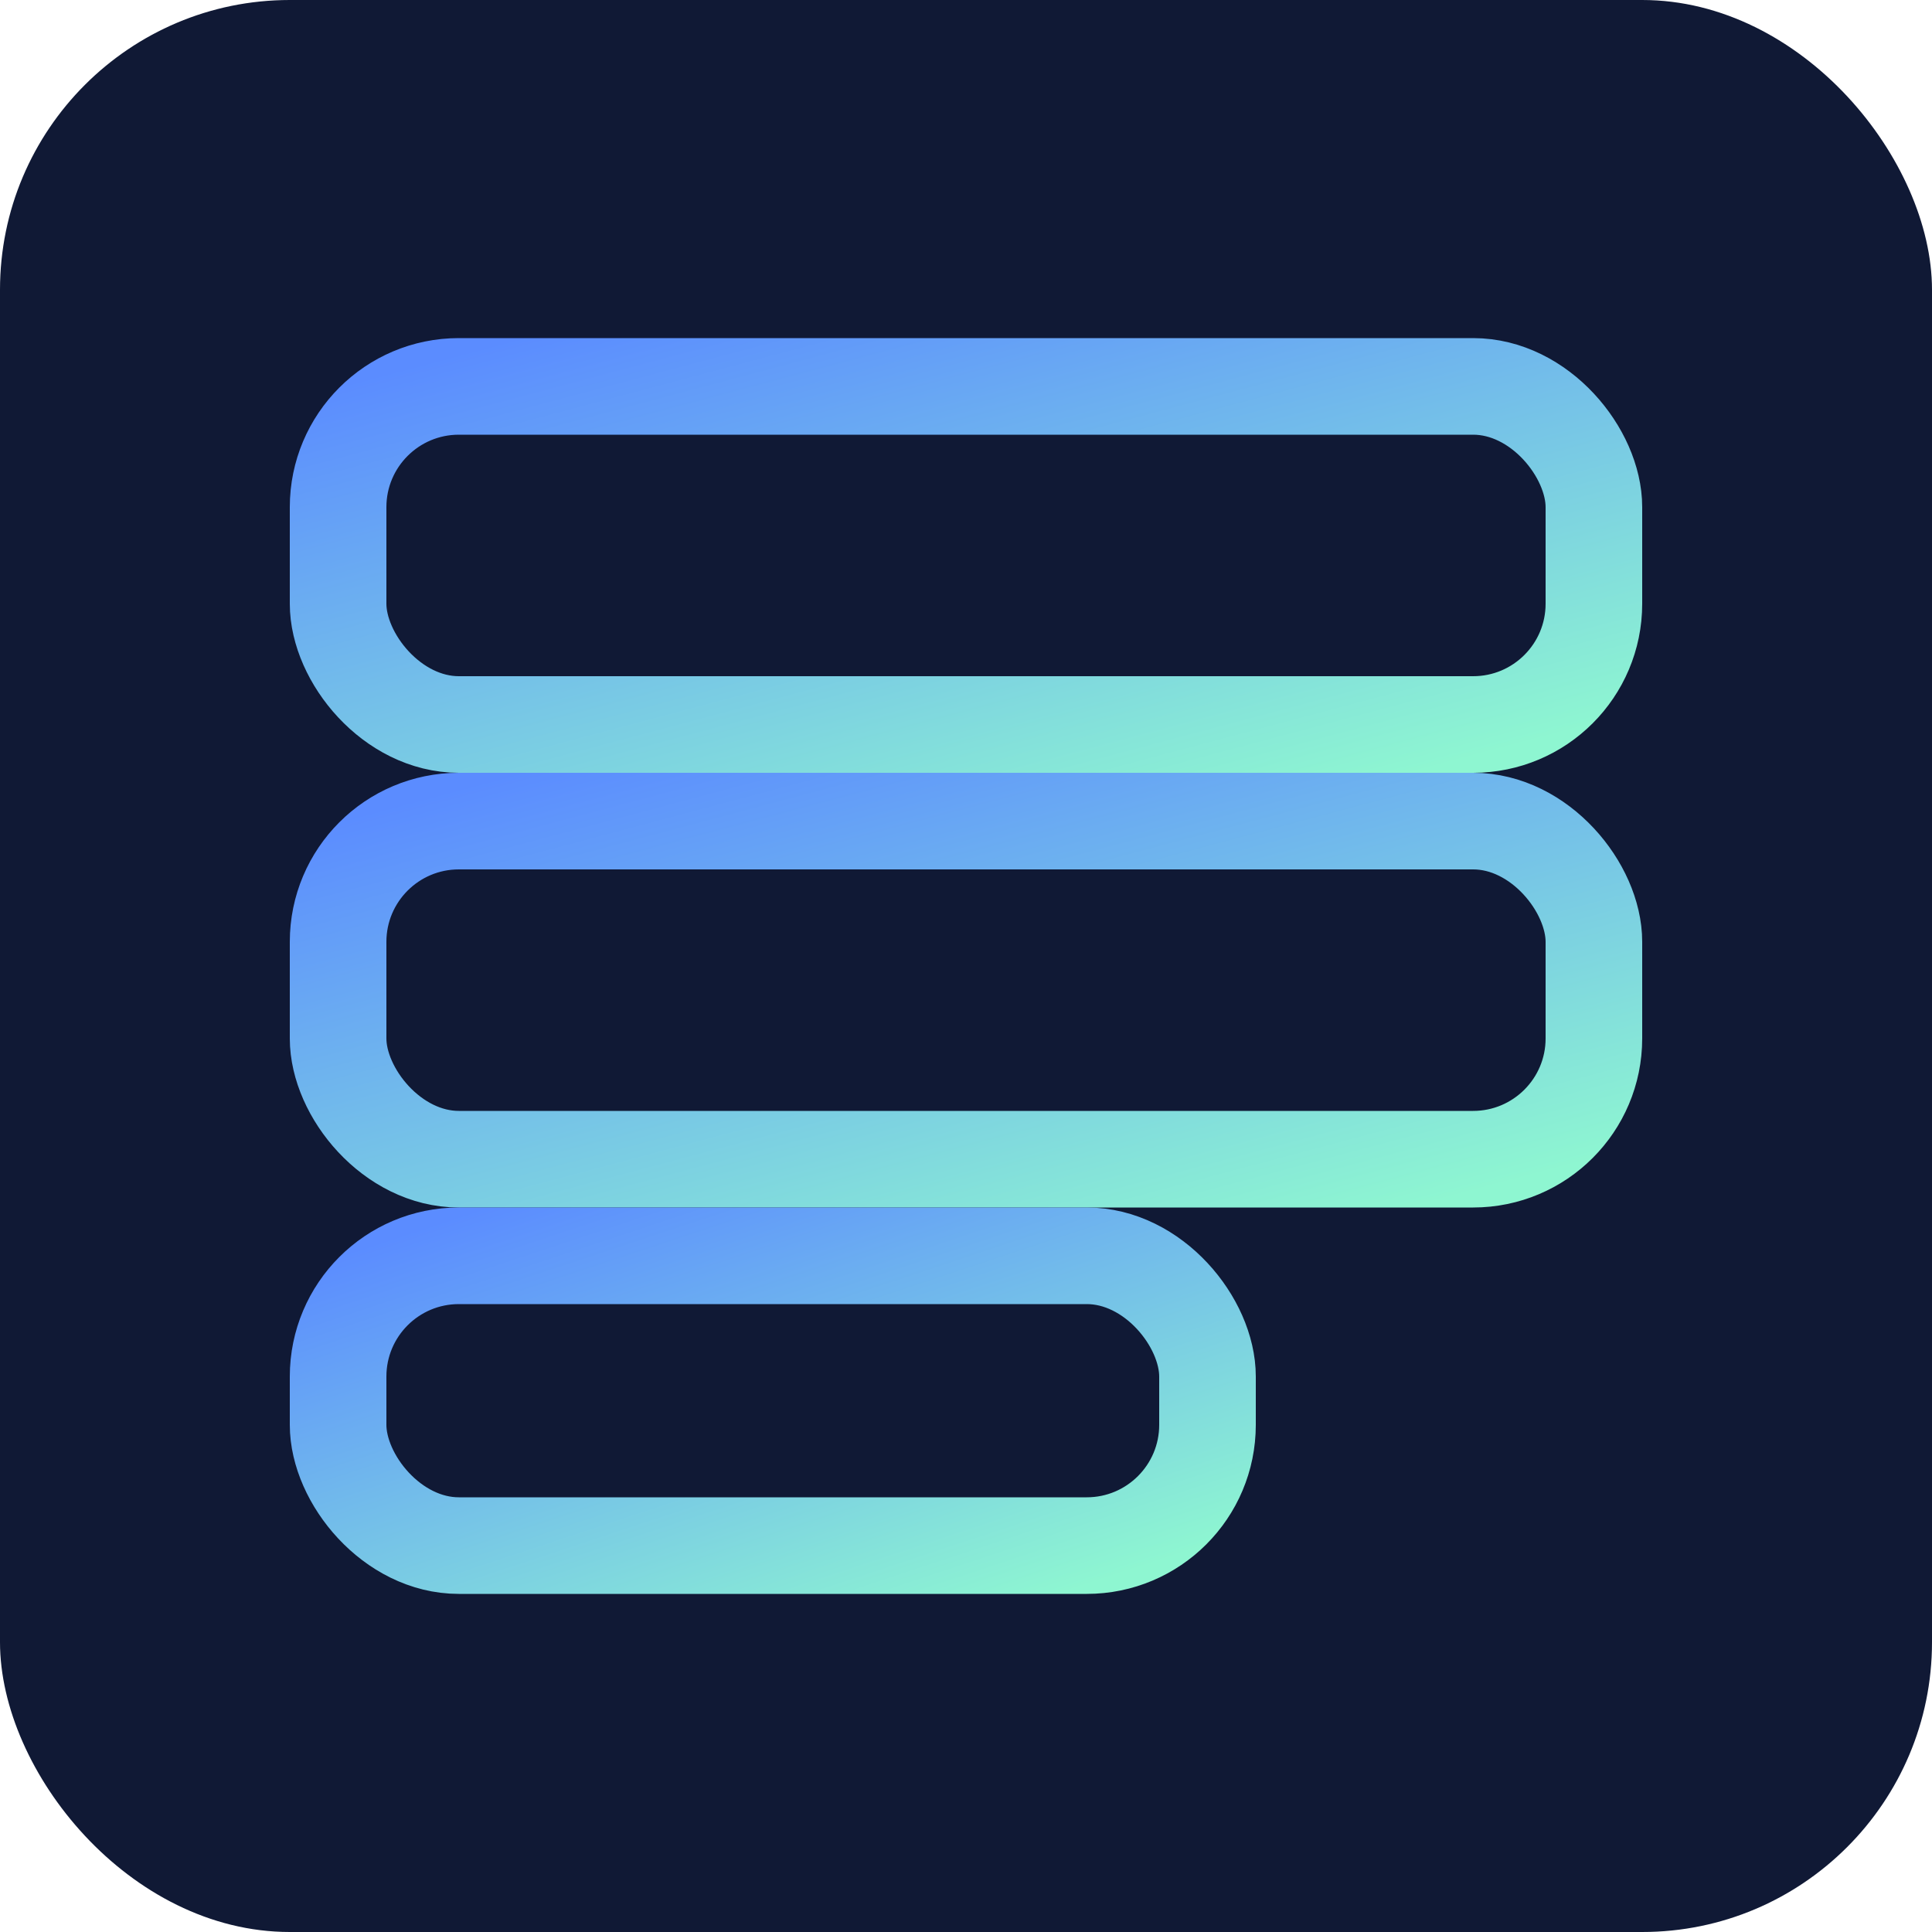 <svg width="160" height="160" viewBox="0 0 160 160" xmlns="http://www.w3.org/2000/svg" role="img">
  <defs>
    <linearGradient id="gl" x1="0" y1="0" x2="1" y2="1">
      <stop offset="0" stop-color="#5b8cff"/>
      <stop offset="1" stop-color="#8ef6d1"/>
    </linearGradient>
  </defs>
  <rect rx="24" width="160" height="160" fill="#101935"/>
  <g fill="none" stroke="url(#gl)" stroke-width="8">
    <rect x="28" y="32" width="104" height="28" rx="10"/>
    <rect x="28" y="68" width="104" height="28" rx="10"/>
    <rect x="28" y="104" width="72" height="24" rx="10"/>
  </g>
</svg>

